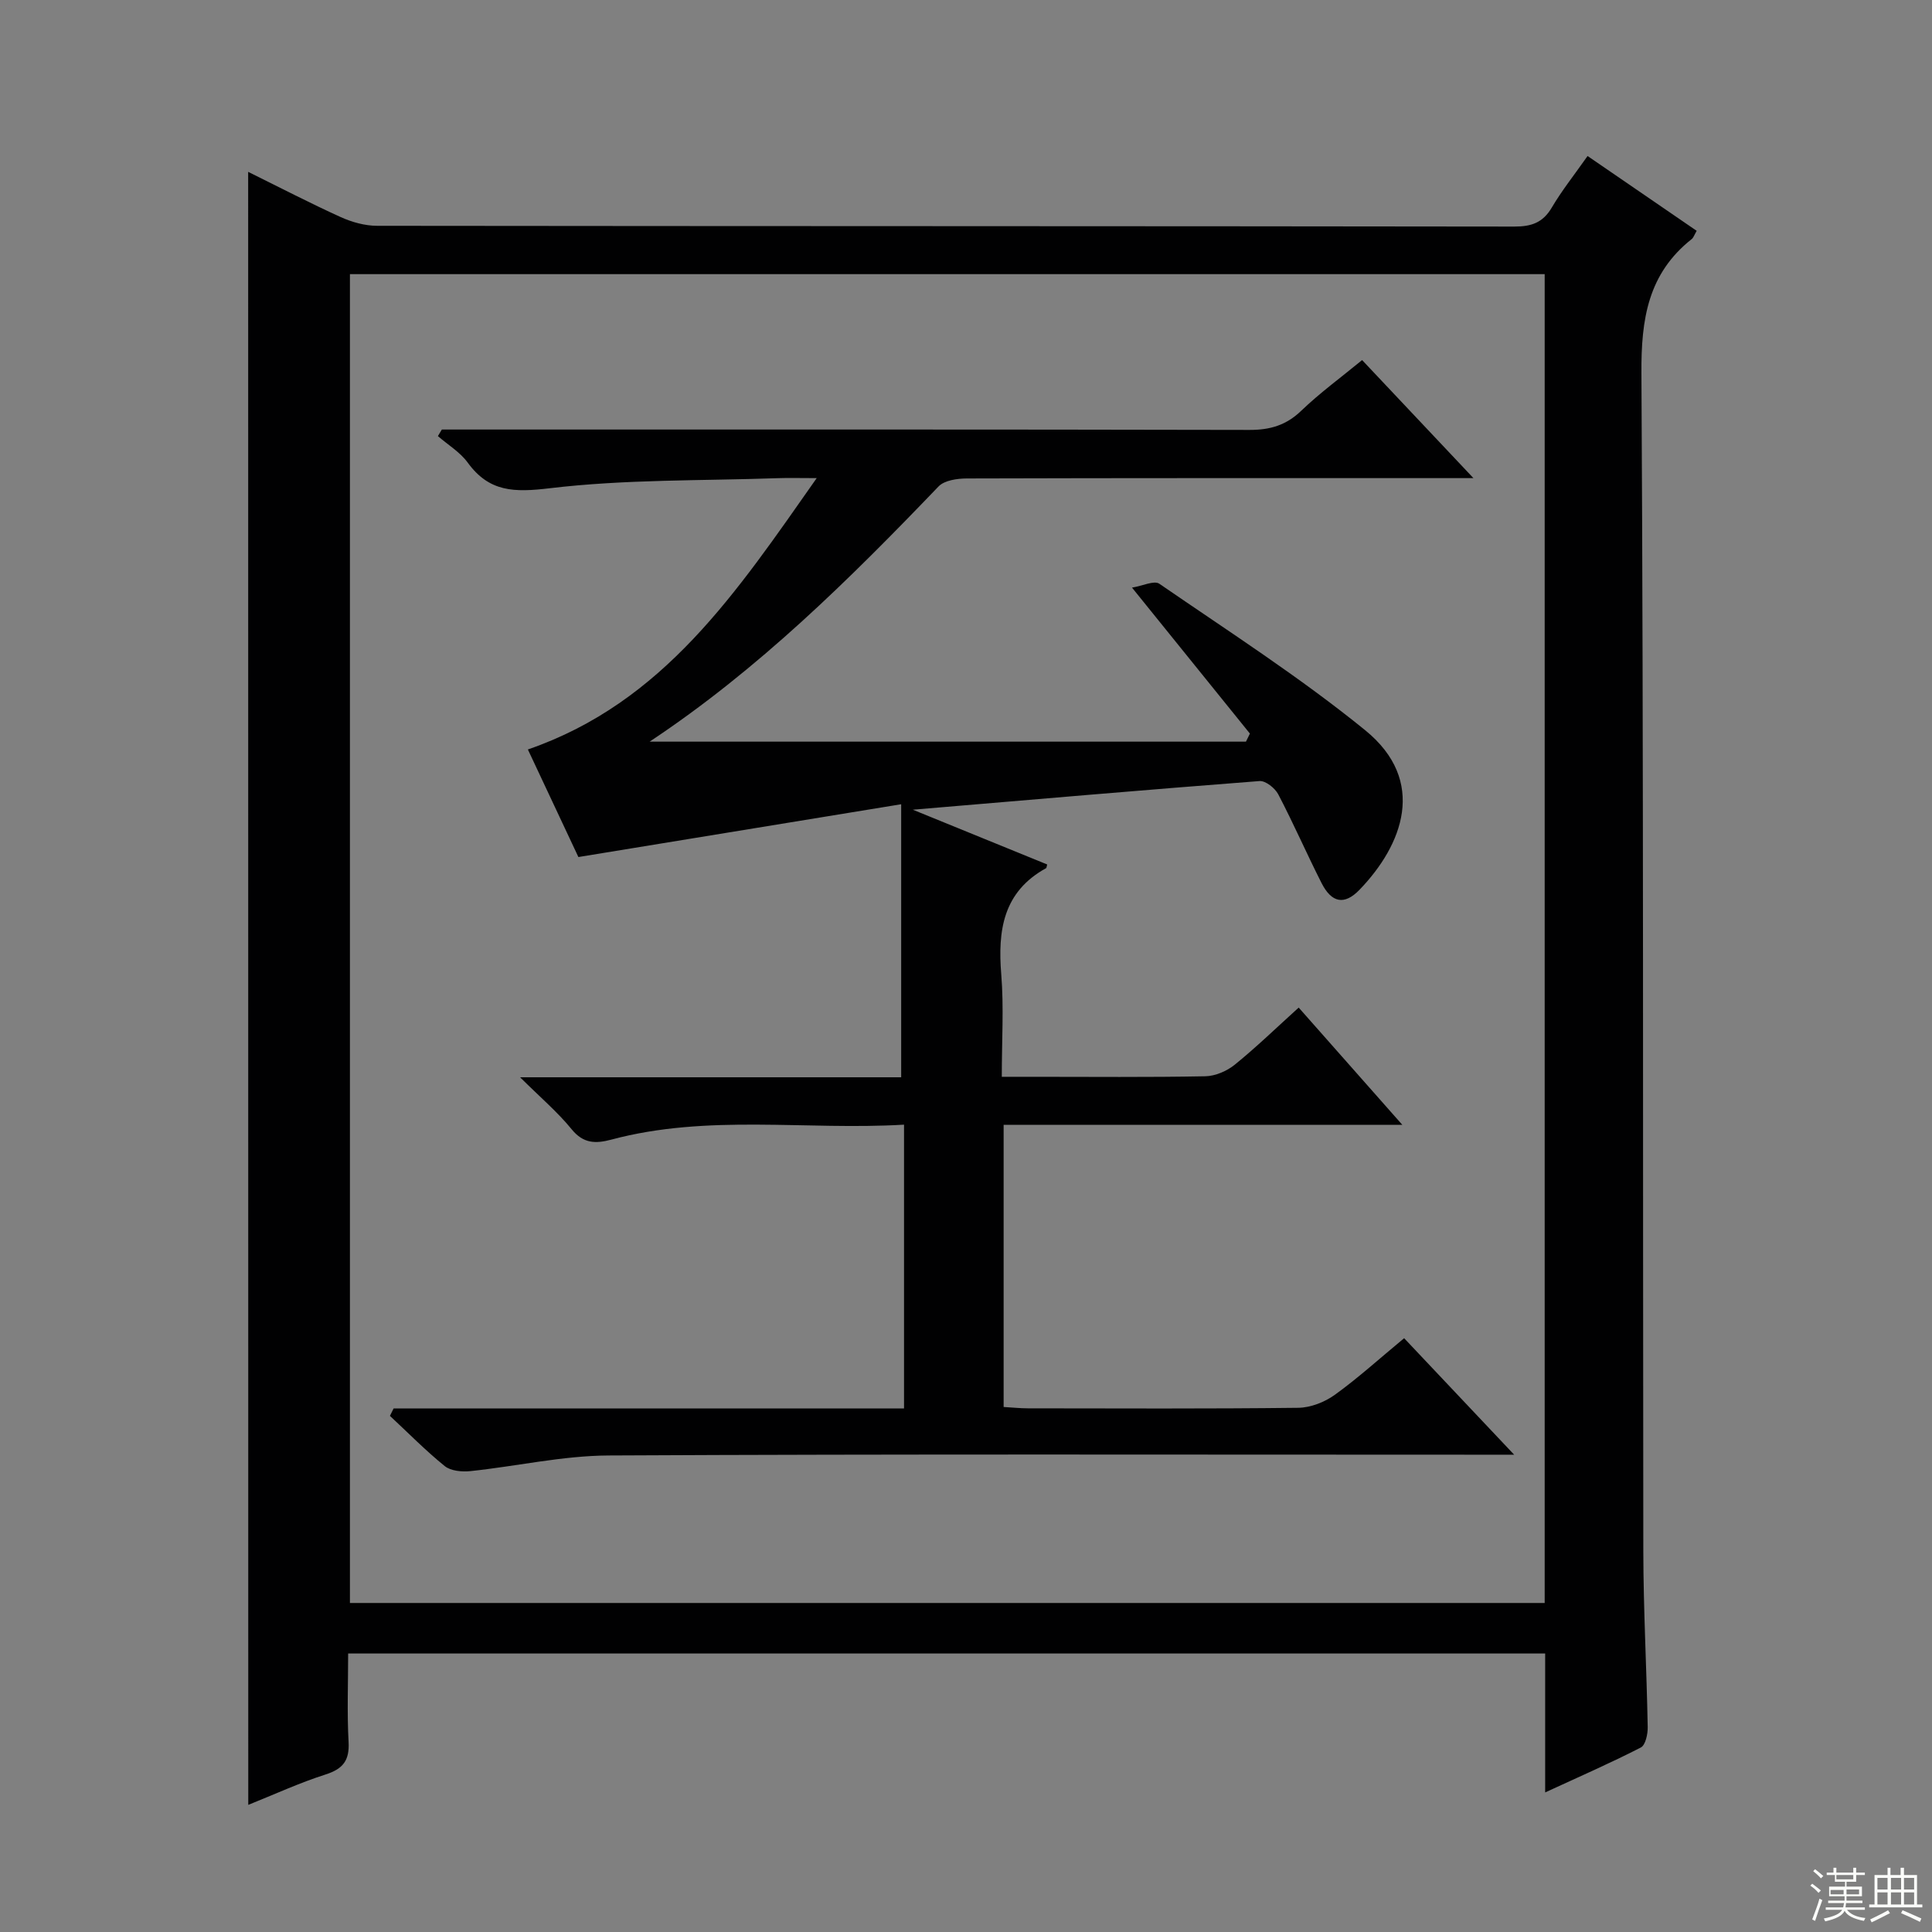 <svg enable-background="new 0 0 400 400" viewBox="0 0 400 400" xmlns="http://www.w3.org/2000/svg"><rect x="0" y="0" width="400" height="400" fill="#808080" stroke="none"/><path d="m51.38 35.58c6.69 3.3 12.84 6.5 19.15 9.36 2.32 1.05 5.02 1.81 7.55 1.81 78.48.09 156.96.05 235.44.16 3.54 0 5.9-.79 7.75-3.92 2.1-3.56 4.7-6.82 7.42-10.69 7.64 5.24 15.1 10.35 22.59 15.49-.52.89-.67 1.42-1.02 1.7-9.07 7.17-10.49 16.59-10.42 27.74.47 81.31.27 162.62.39 243.93.02 12.14.69 24.28.91 36.42.03 1.44-.46 3.72-1.42 4.22-6.3 3.23-12.8 6.07-19.81 9.3 0-9.97 0-19.23 0-28.76-82.61 0-164.85 0-247.83 0 0 6.12-.24 12.23.09 18.3.21 3.84-1.14 5.59-4.77 6.75-5.34 1.7-10.46 4.07-16 6.29-.02-112.82-.02-225.1-.02-338.1zm268.43 296.3c0-91.92 0-183.37 0-275.12-82.56 0-164.96 0-247.36 0v275.12z" fill="#010102"/><path d="m81.49 291.61h105.68c0-19.65 0-38.86 0-58.76-20.28 1.2-40.61-2.25-60.58 3.09-3.26.87-5.8.86-8.24-2.14-2.9-3.56-6.46-6.58-10.67-10.76h78.9c0-18.81 0-37.01 0-56.53-22.86 3.74-44.51 7.28-66.83 10.93-3.15-6.71-6.81-14.48-10.46-22.27 28.17-9.72 43.26-32.65 59.8-56.18-3.57 0-5.8-.07-8.03.01-15.78.55-31.66.22-47.28 2.09-7.32.87-12.49.81-16.95-5.32-1.58-2.17-4.09-3.67-6.17-5.48.27-.45.55-.9.82-1.36h5.26c53.99 0 107.98-.04 161.96.08 4.27.01 7.59-.97 10.71-3.97 3.82-3.67 8.13-6.82 12.6-10.49 7.45 7.9 14.8 15.69 23.05 24.44-2.94 0-4.68 0-6.42 0-32.83 0-65.65-.03-98.48.07-1.98.01-4.62.38-5.84 1.65-18.45 19.24-37.36 37.94-59.82 52.84h123.46c.27-.56.54-1.12.82-1.67-7.89-9.77-15.77-19.53-24.41-30.22 2.2-.36 4.59-1.54 5.66-.8 14.36 9.88 29.1 19.34 42.61 30.32 12.94 10.52 7.75 23.79-1.16 33.03-3.15 3.27-5.79 2.71-7.87-1.39-3.08-6.07-5.8-12.33-8.96-18.36-.67-1.29-2.63-2.85-3.88-2.75-23.47 1.8-46.92 3.83-71.78 5.93 10.02 4.08 18.94 7.72 27.82 11.34-.14.48-.13.71-.22.76-8.91 4.9-10.04 12.88-9.29 22.02.55 6.76.11 13.61.11 21.18h6.65c11.83 0 23.66.12 35.49-.11 2.07-.04 4.47-1.08 6.1-2.4 4.49-3.64 8.65-7.68 13.23-11.82 7.1 8.03 13.97 15.81 21.46 24.28-28.03 0-55.1 0-82.55 0v58.41c1.79.1 3.4.28 5.01.28 18.66.02 37.33.11 55.99-.11 2.55-.03 5.46-1.17 7.56-2.68 4.84-3.49 9.29-7.54 14.36-11.73 7.28 7.71 14.51 15.36 22.78 24.12-3.23 0-5.12 0-7.02 0-60.15 0-120.31-.15-180.46.16-9.55.05-19.07 2.24-28.63 3.24-1.74.18-4.05-.03-5.3-1.04-3.98-3.22-7.59-6.9-11.35-10.4.25-.51.51-1.02.76-1.53z" fill="#010102"/><g fill="#fbfcfa"><path d="m374.8 390.4.4-.4c.7.5 1.3 1 1.8 1.4l-.5.5c-.5-.6-1.1-1.1-1.7-1.5zm1 7.3-.6-.3c.5-1.4 1.1-2.8 1.5-4.3.2.1.4.2.6.3-.5 1.3-1 2.8-1.5 4.3zm-.4-10.3.4-.4c.4.3 1 .8 1.7 1.4l-.5.5c-.4-.5-1-1-1.6-1.5zm2.5.3h1.7v-1h.6v1h3.5v-1h.6v1h1.8v.5h-1.8v1.4h-2v1h3.2v2h-3.2v.9h3.3v.5h-3.4c0 .3-.1.6-.1.9h4v.5h-3.7c.7.9 1.9 1.5 3.8 1.7-.1.2-.2.4-.3.6-2.1-.4-3.5-1.1-4-2.1-.4 1-1.8 1.7-4 2.2-.1-.2-.2-.4-.3-.6 2.1-.4 3.4-1 3.8-1.8h-3.4v-.5h3.6c.1-.3.1-.6.2-.9h-3.3v-.5h3.4c0-.3 0-.6 0-.9h-3.2v-2h3.3v-1h-2.1v-1.4h-1.7v-.5zm1.1 3.5v1h2.7c0-.3 0-.4 0-.4 0-.1 0-.2 0-.2 0-.1 0-.2 0-.3h-2.7zm1.2-3v.9h3.5v-.9zm4.7 3h-2.6v.6.4h2.6z"/><path d="m393.6 386.7h.6v1.5h2.7v6.1h1.1v.6h-11v-.6h1.1v-6.1h2.7v-1.5h.6v1.5h2.1v-1.5zm-2.7 8.8.4.6c-1.2.6-2.5 1.3-3.8 1.9-.1-.2-.2-.4-.3-.6 1.2-.6 2.5-1.2 3.7-1.9zm-2.2-6.7v2.4h2.1v-2.4zm0 3v2.5h2.1v-2.5zm2.8-3v2.4h2.1v-2.4zm0 3v2.5h2.1v-2.5zm6 6.1c-1.4-.7-2.7-1.3-3.9-1.8l.3-.6c1.5.6 2.7 1.2 3.9 1.7zm-1.2-9.1h-2.1v2.4h2.1zm-2.1 3v2.5h2.1v-2.5z"/></g></svg>